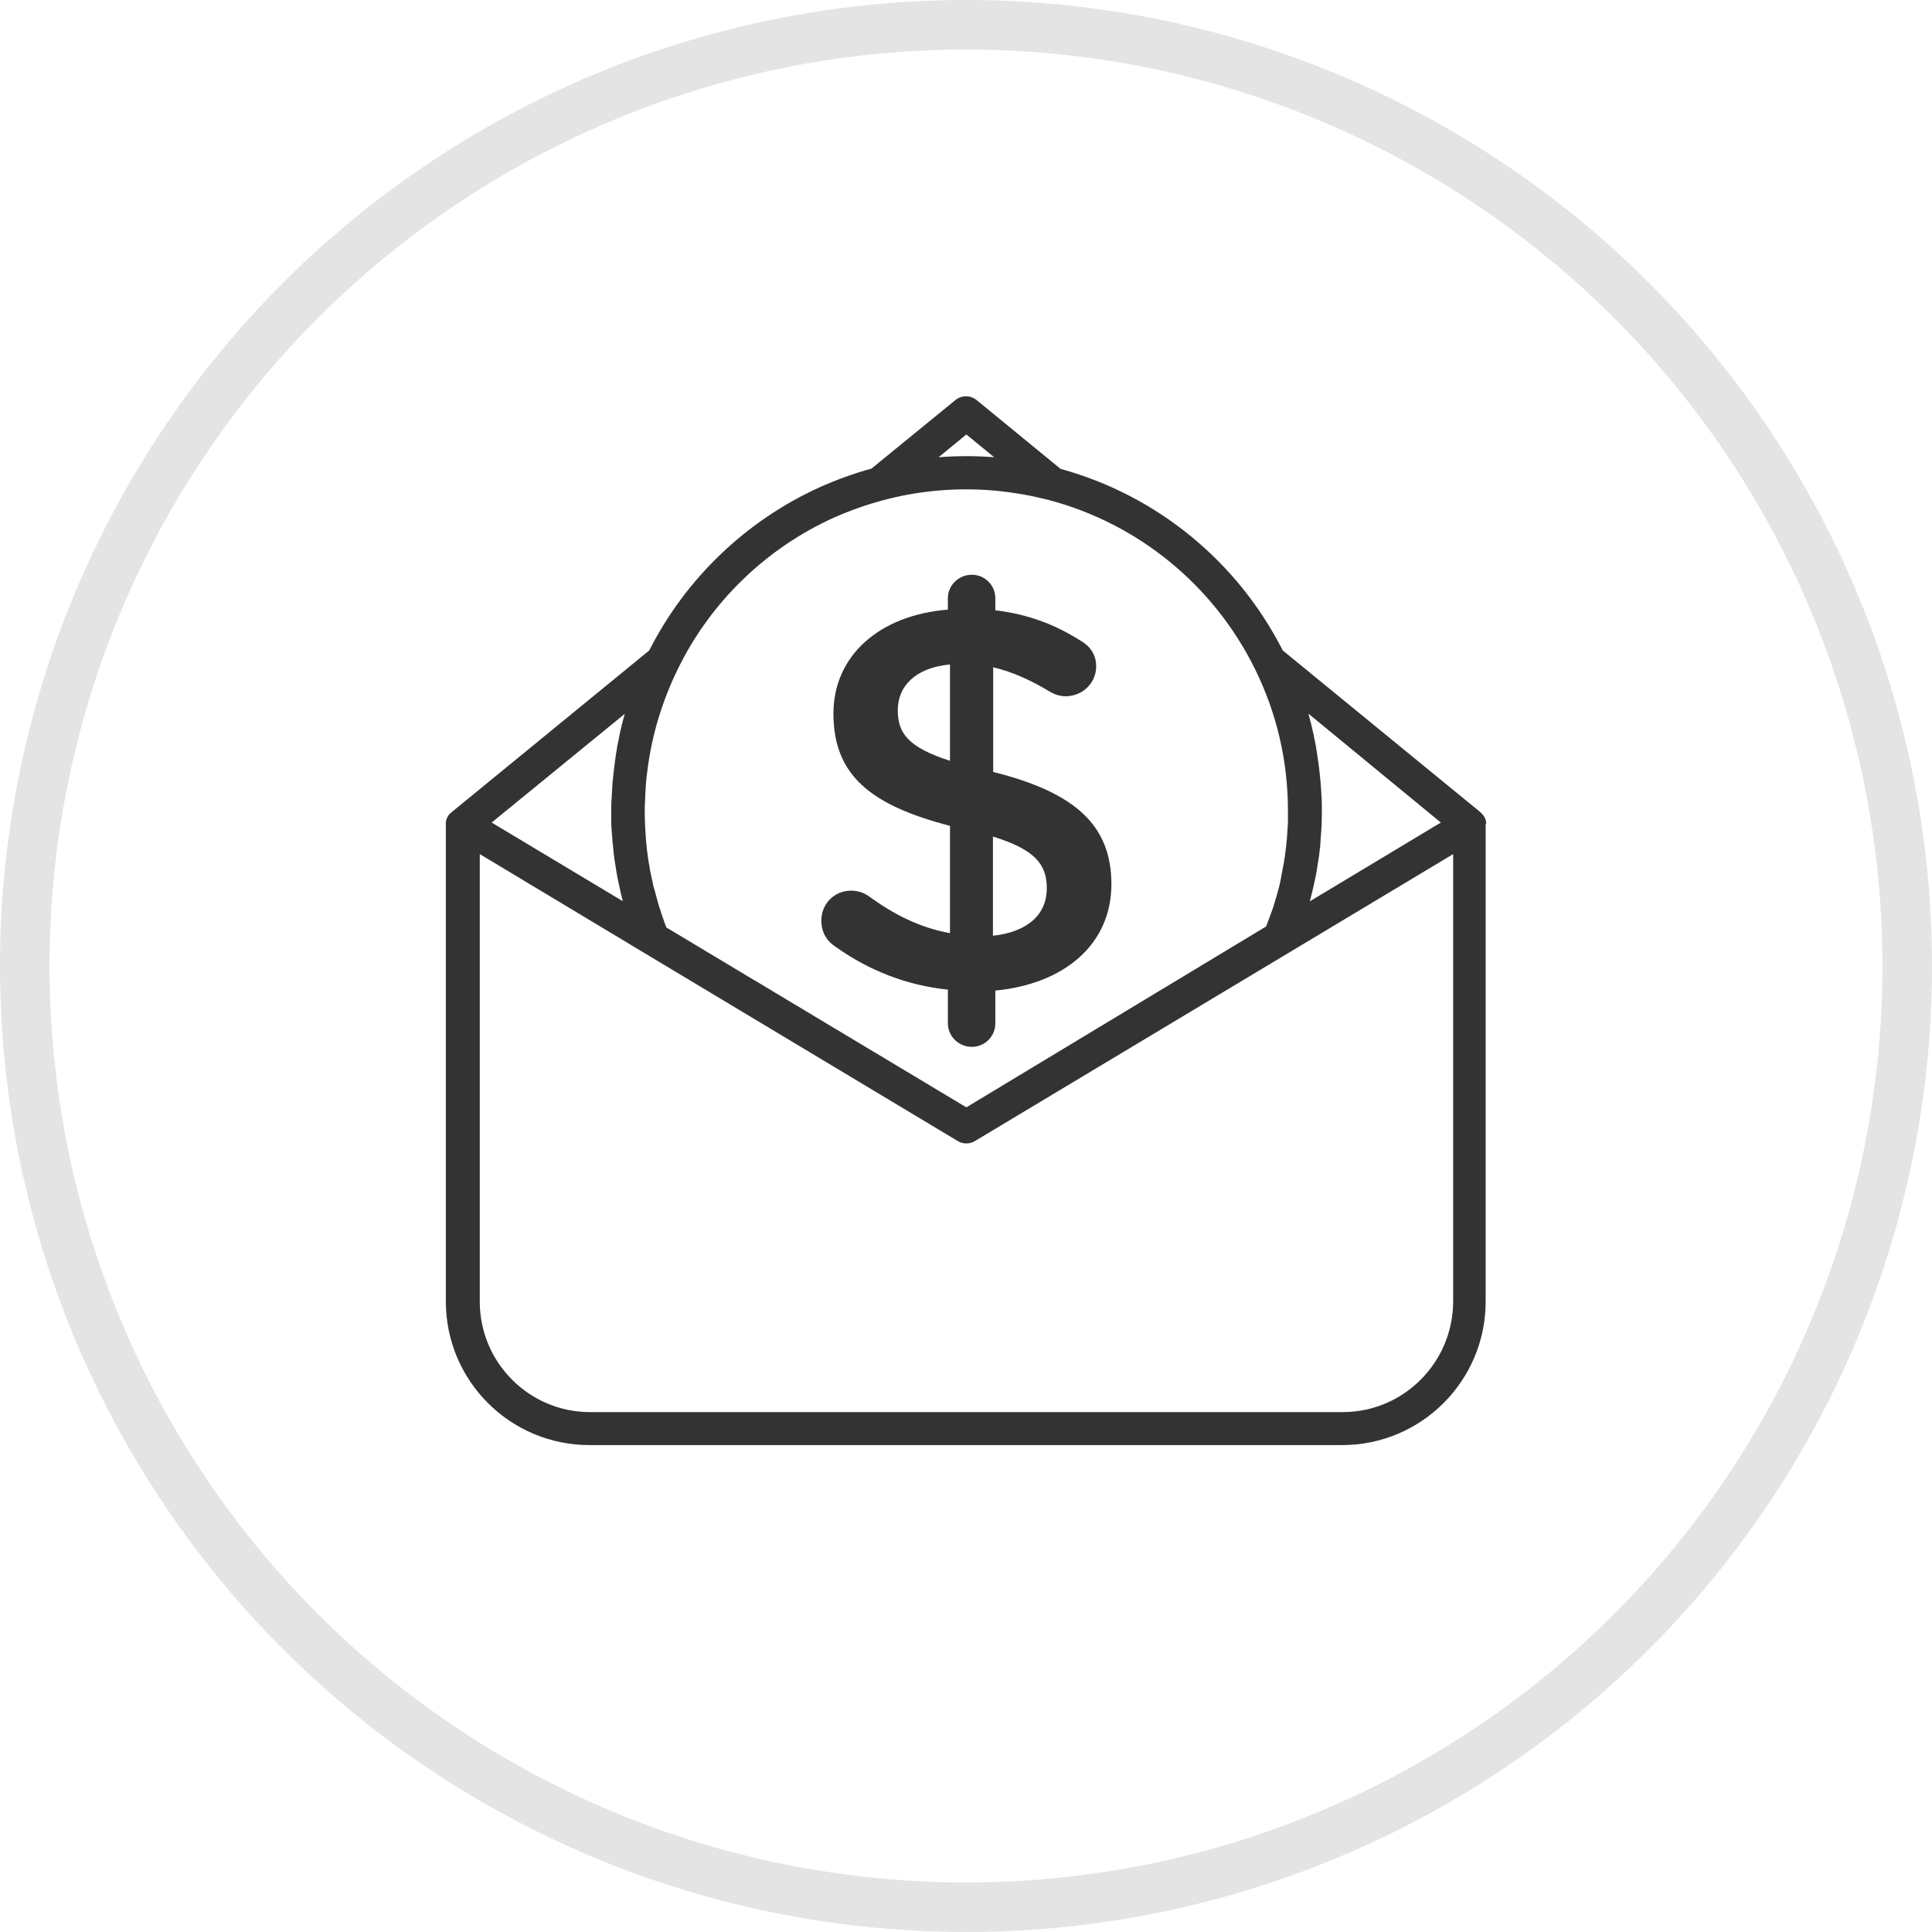 <svg width="39" height="39" viewBox="0 0 39 39" fill="none" xmlns="http://www.w3.org/2000/svg">
<circle cx="19.5" cy="19.5" r="19" stroke="#E4E4E4"/>
<path d="M30 16.613C30 16.609 30 16.604 30 16.594C30 16.585 29.995 16.575 29.995 16.57C29.995 16.566 29.995 16.561 29.99 16.556C29.986 16.546 29.986 16.537 29.981 16.527C29.981 16.522 29.976 16.518 29.976 16.518C29.971 16.503 29.966 16.494 29.957 16.479L29.952 16.474C29.947 16.465 29.938 16.455 29.933 16.446C29.928 16.441 29.928 16.436 29.923 16.436C29.919 16.431 29.914 16.422 29.904 16.417C29.899 16.412 29.895 16.407 29.89 16.403C29.885 16.398 29.88 16.393 29.875 16.388L25.894 13.13C24.979 11.329 23.35 9.997 21.409 9.465L19.713 8.075C19.589 7.975 19.411 7.975 19.287 8.075L17.591 9.46C17.236 9.556 16.886 9.685 16.551 9.834C15.066 10.505 13.844 11.674 13.106 13.13L9.125 16.388C9.12 16.393 9.115 16.398 9.11 16.403C9.105 16.407 9.101 16.412 9.096 16.412C9.091 16.417 9.081 16.427 9.077 16.431C9.072 16.436 9.072 16.436 9.067 16.441C9.057 16.451 9.053 16.46 9.048 16.47C9.048 16.47 9.048 16.474 9.043 16.474C9.038 16.489 9.029 16.498 9.024 16.513C9.024 16.518 9.019 16.522 9.019 16.522C9.014 16.532 9.014 16.542 9.01 16.551C9.01 16.556 9.005 16.561 9.005 16.566C9.005 16.575 9 16.585 9 16.59C9 16.594 9 16.599 9 16.609C9 16.618 9 16.628 9 16.633C9 16.637 9 16.637 9 16.642V26.273C9 27.873 10.298 29.171 11.899 29.171H27.092C28.692 29.171 29.99 27.873 29.99 26.273V16.642C29.99 16.637 29.99 16.637 29.99 16.633C30 16.633 30 16.623 30 16.613ZM29.085 16.604L28.951 16.685L26.44 18.195C26.445 18.18 26.445 18.171 26.45 18.156C26.464 18.108 26.474 18.056 26.488 18.008C26.493 17.988 26.498 17.969 26.502 17.95C26.517 17.883 26.531 17.816 26.546 17.749C26.546 17.744 26.546 17.739 26.55 17.735C26.565 17.672 26.574 17.61 26.584 17.548C26.589 17.529 26.589 17.505 26.593 17.485C26.603 17.438 26.608 17.385 26.617 17.337C26.622 17.318 26.622 17.299 26.627 17.275C26.637 17.208 26.641 17.136 26.651 17.069C26.651 17.064 26.651 17.064 26.651 17.059C26.656 16.992 26.66 16.925 26.665 16.858C26.665 16.839 26.67 16.815 26.67 16.796C26.675 16.743 26.675 16.695 26.68 16.642C26.68 16.623 26.68 16.599 26.68 16.58C26.68 16.508 26.684 16.441 26.684 16.369C26.684 16.292 26.684 16.216 26.68 16.134C26.68 16.11 26.68 16.086 26.675 16.062C26.675 16.01 26.67 15.957 26.665 15.904C26.665 15.876 26.66 15.847 26.66 15.818C26.656 15.765 26.651 15.717 26.646 15.67C26.641 15.641 26.641 15.617 26.637 15.588C26.632 15.535 26.622 15.478 26.617 15.425C26.613 15.401 26.613 15.382 26.608 15.358C26.598 15.281 26.584 15.205 26.574 15.133C26.574 15.123 26.57 15.114 26.57 15.104C26.56 15.037 26.546 14.975 26.531 14.908C26.526 14.884 26.522 14.86 26.517 14.831C26.507 14.783 26.493 14.73 26.483 14.683C26.478 14.654 26.469 14.63 26.464 14.601C26.45 14.553 26.44 14.505 26.426 14.457C26.421 14.438 26.416 14.424 26.411 14.405L29.085 16.604ZM19.507 8.77L20.068 9.23C19.699 9.201 19.32 9.201 18.947 9.23L19.507 8.77ZM16.838 10.447C17.164 10.303 17.5 10.184 17.845 10.093C18.659 9.877 19.517 9.824 20.35 9.934C20.556 9.963 20.767 9.997 20.968 10.045C21.036 10.059 21.103 10.078 21.17 10.093C22.981 10.572 24.495 11.813 25.328 13.494C25.774 14.395 25.999 15.363 25.999 16.369C25.999 16.422 25.999 16.474 25.999 16.522C25.999 16.542 25.999 16.556 25.999 16.57C25.999 16.604 25.999 16.642 25.994 16.676C25.994 16.695 25.994 16.714 25.99 16.738C25.99 16.767 25.985 16.8 25.985 16.829C25.985 16.853 25.98 16.872 25.98 16.896C25.98 16.925 25.975 16.954 25.971 16.982C25.971 17.006 25.966 17.026 25.966 17.049C25.961 17.078 25.961 17.107 25.956 17.136C25.951 17.16 25.951 17.184 25.947 17.203C25.942 17.232 25.942 17.26 25.937 17.284C25.932 17.308 25.932 17.332 25.927 17.351C25.923 17.38 25.918 17.404 25.913 17.433C25.908 17.457 25.904 17.481 25.899 17.505C25.894 17.533 25.889 17.557 25.884 17.586C25.88 17.61 25.875 17.634 25.87 17.658C25.865 17.687 25.86 17.711 25.856 17.739C25.851 17.763 25.846 17.787 25.841 17.811C25.836 17.84 25.827 17.864 25.822 17.893C25.817 17.917 25.812 17.941 25.803 17.96C25.798 17.988 25.788 18.012 25.784 18.036C25.779 18.06 25.769 18.084 25.765 18.104C25.755 18.128 25.75 18.156 25.741 18.18C25.736 18.204 25.726 18.228 25.721 18.247C25.712 18.271 25.707 18.3 25.698 18.324C25.688 18.348 25.683 18.367 25.674 18.391C25.664 18.415 25.654 18.444 25.645 18.468C25.635 18.492 25.63 18.511 25.621 18.535C25.611 18.559 25.602 18.587 25.592 18.611C25.582 18.635 25.578 18.654 25.568 18.678C25.563 18.688 25.563 18.693 25.558 18.702L19.507 22.353L13.451 18.722C13.451 18.717 13.446 18.712 13.446 18.707C13.437 18.688 13.432 18.664 13.422 18.645C13.413 18.621 13.403 18.597 13.398 18.573C13.389 18.554 13.384 18.53 13.374 18.511C13.365 18.487 13.36 18.463 13.35 18.439C13.346 18.42 13.336 18.396 13.331 18.377C13.322 18.353 13.317 18.329 13.307 18.305C13.303 18.286 13.293 18.262 13.288 18.242C13.283 18.218 13.274 18.195 13.269 18.171C13.264 18.147 13.255 18.128 13.25 18.104C13.245 18.08 13.236 18.056 13.231 18.032C13.226 18.008 13.221 17.988 13.211 17.965C13.207 17.941 13.202 17.917 13.192 17.898C13.188 17.873 13.183 17.854 13.178 17.83C13.173 17.806 13.168 17.787 13.164 17.763C13.159 17.739 13.154 17.715 13.149 17.696C13.144 17.672 13.14 17.653 13.135 17.629C13.13 17.605 13.125 17.581 13.12 17.557C13.116 17.533 13.111 17.514 13.111 17.49C13.106 17.466 13.101 17.442 13.097 17.418C13.092 17.399 13.092 17.375 13.087 17.356C13.082 17.332 13.077 17.308 13.077 17.279C13.073 17.26 13.073 17.236 13.068 17.217C13.063 17.193 13.063 17.164 13.058 17.14C13.053 17.121 13.053 17.097 13.053 17.078C13.049 17.054 13.049 17.026 13.044 17.002C13.044 16.982 13.039 16.958 13.039 16.939C13.039 16.915 13.034 16.887 13.034 16.863C13.034 16.839 13.029 16.815 13.029 16.796C13.029 16.772 13.025 16.748 13.025 16.724C13.025 16.685 13.02 16.647 13.02 16.613C13.02 16.604 13.02 16.594 13.02 16.585C13.015 16.513 13.015 16.436 13.015 16.374C13.015 16.312 13.015 16.249 13.02 16.187C13.025 16.067 13.029 15.943 13.039 15.823C13.044 15.746 13.053 15.674 13.063 15.598C13.149 14.869 13.36 14.165 13.686 13.499C14.347 12.148 15.468 11.065 16.838 10.447ZM12.613 14.409C12.608 14.424 12.603 14.443 12.598 14.457C12.584 14.505 12.574 14.553 12.56 14.601C12.555 14.63 12.546 14.654 12.541 14.683C12.526 14.73 12.517 14.783 12.507 14.831C12.502 14.855 12.498 14.879 12.493 14.908C12.478 14.97 12.469 15.032 12.454 15.099C12.454 15.109 12.45 15.123 12.45 15.133C12.435 15.21 12.426 15.281 12.416 15.358C12.411 15.382 12.411 15.401 12.407 15.425C12.402 15.478 12.392 15.531 12.387 15.588C12.383 15.617 12.383 15.646 12.378 15.67C12.373 15.717 12.368 15.77 12.363 15.818C12.363 15.847 12.359 15.876 12.359 15.904C12.354 15.957 12.354 16.01 12.349 16.062C12.349 16.086 12.349 16.11 12.344 16.134C12.339 16.211 12.339 16.288 12.339 16.364C12.339 16.412 12.339 16.47 12.339 16.532C12.339 16.556 12.339 16.58 12.339 16.604C12.339 16.609 12.339 16.609 12.339 16.613C12.339 16.671 12.344 16.728 12.349 16.786C12.349 16.805 12.354 16.824 12.354 16.843C12.359 16.887 12.359 16.93 12.363 16.968C12.363 16.987 12.368 17.011 12.368 17.03C12.373 17.073 12.378 17.116 12.383 17.16C12.383 17.179 12.387 17.193 12.387 17.212C12.392 17.275 12.402 17.332 12.411 17.394C12.411 17.404 12.416 17.414 12.416 17.428C12.426 17.476 12.431 17.529 12.44 17.576C12.445 17.596 12.445 17.615 12.45 17.639C12.459 17.682 12.464 17.72 12.474 17.763C12.478 17.782 12.483 17.806 12.488 17.826C12.498 17.869 12.507 17.917 12.517 17.96C12.522 17.974 12.522 17.988 12.526 18.003C12.541 18.06 12.555 18.123 12.569 18.18C12.569 18.185 12.569 18.185 12.569 18.19L9.925 16.604L12.613 14.409ZM27.106 28.505H11.908C10.682 28.505 9.685 27.504 9.685 26.277V17.241L11.559 18.367L13.01 19.239L19.335 23.034C19.387 23.067 19.45 23.082 19.507 23.082C19.565 23.082 19.627 23.067 19.68 23.034L28.711 17.615L29.334 17.241V26.277C29.329 27.504 28.333 28.505 27.106 28.505Z" fill="#333333"/>
<path d="M16.877 19.119C17.548 19.594 18.305 19.891 19.134 19.977V20.657C19.134 20.921 19.354 21.132 19.617 21.132C19.881 21.132 20.092 20.921 20.092 20.657V19.996C21.486 19.862 22.435 19.062 22.435 17.85C22.435 16.671 21.721 16 20.049 15.583V13.47C20.422 13.557 20.796 13.724 21.179 13.954C21.29 14.021 21.4 14.055 21.51 14.055C21.85 14.055 22.128 13.791 22.128 13.451C22.128 13.188 21.975 13.02 21.797 12.924C21.29 12.603 20.743 12.397 20.092 12.32V12.076C20.092 11.813 19.881 11.602 19.617 11.602C19.354 11.602 19.134 11.813 19.134 12.076V12.306C17.758 12.416 16.824 13.231 16.824 14.405C16.824 15.646 17.572 16.254 19.177 16.671V18.837C18.573 18.726 18.065 18.472 17.548 18.099C17.447 18.022 17.318 17.979 17.183 17.979C16.843 17.979 16.58 18.242 16.58 18.583C16.58 18.822 16.69 19 16.877 19.119ZM20.044 16.887C20.892 17.15 21.131 17.447 21.131 17.931C21.131 18.458 20.748 18.813 20.044 18.889V16.887ZM18.123 14.338C18.123 13.854 18.472 13.48 19.177 13.413V15.358C18.329 15.085 18.123 14.798 18.123 14.338Z" fill="#333333"/>
</svg>
